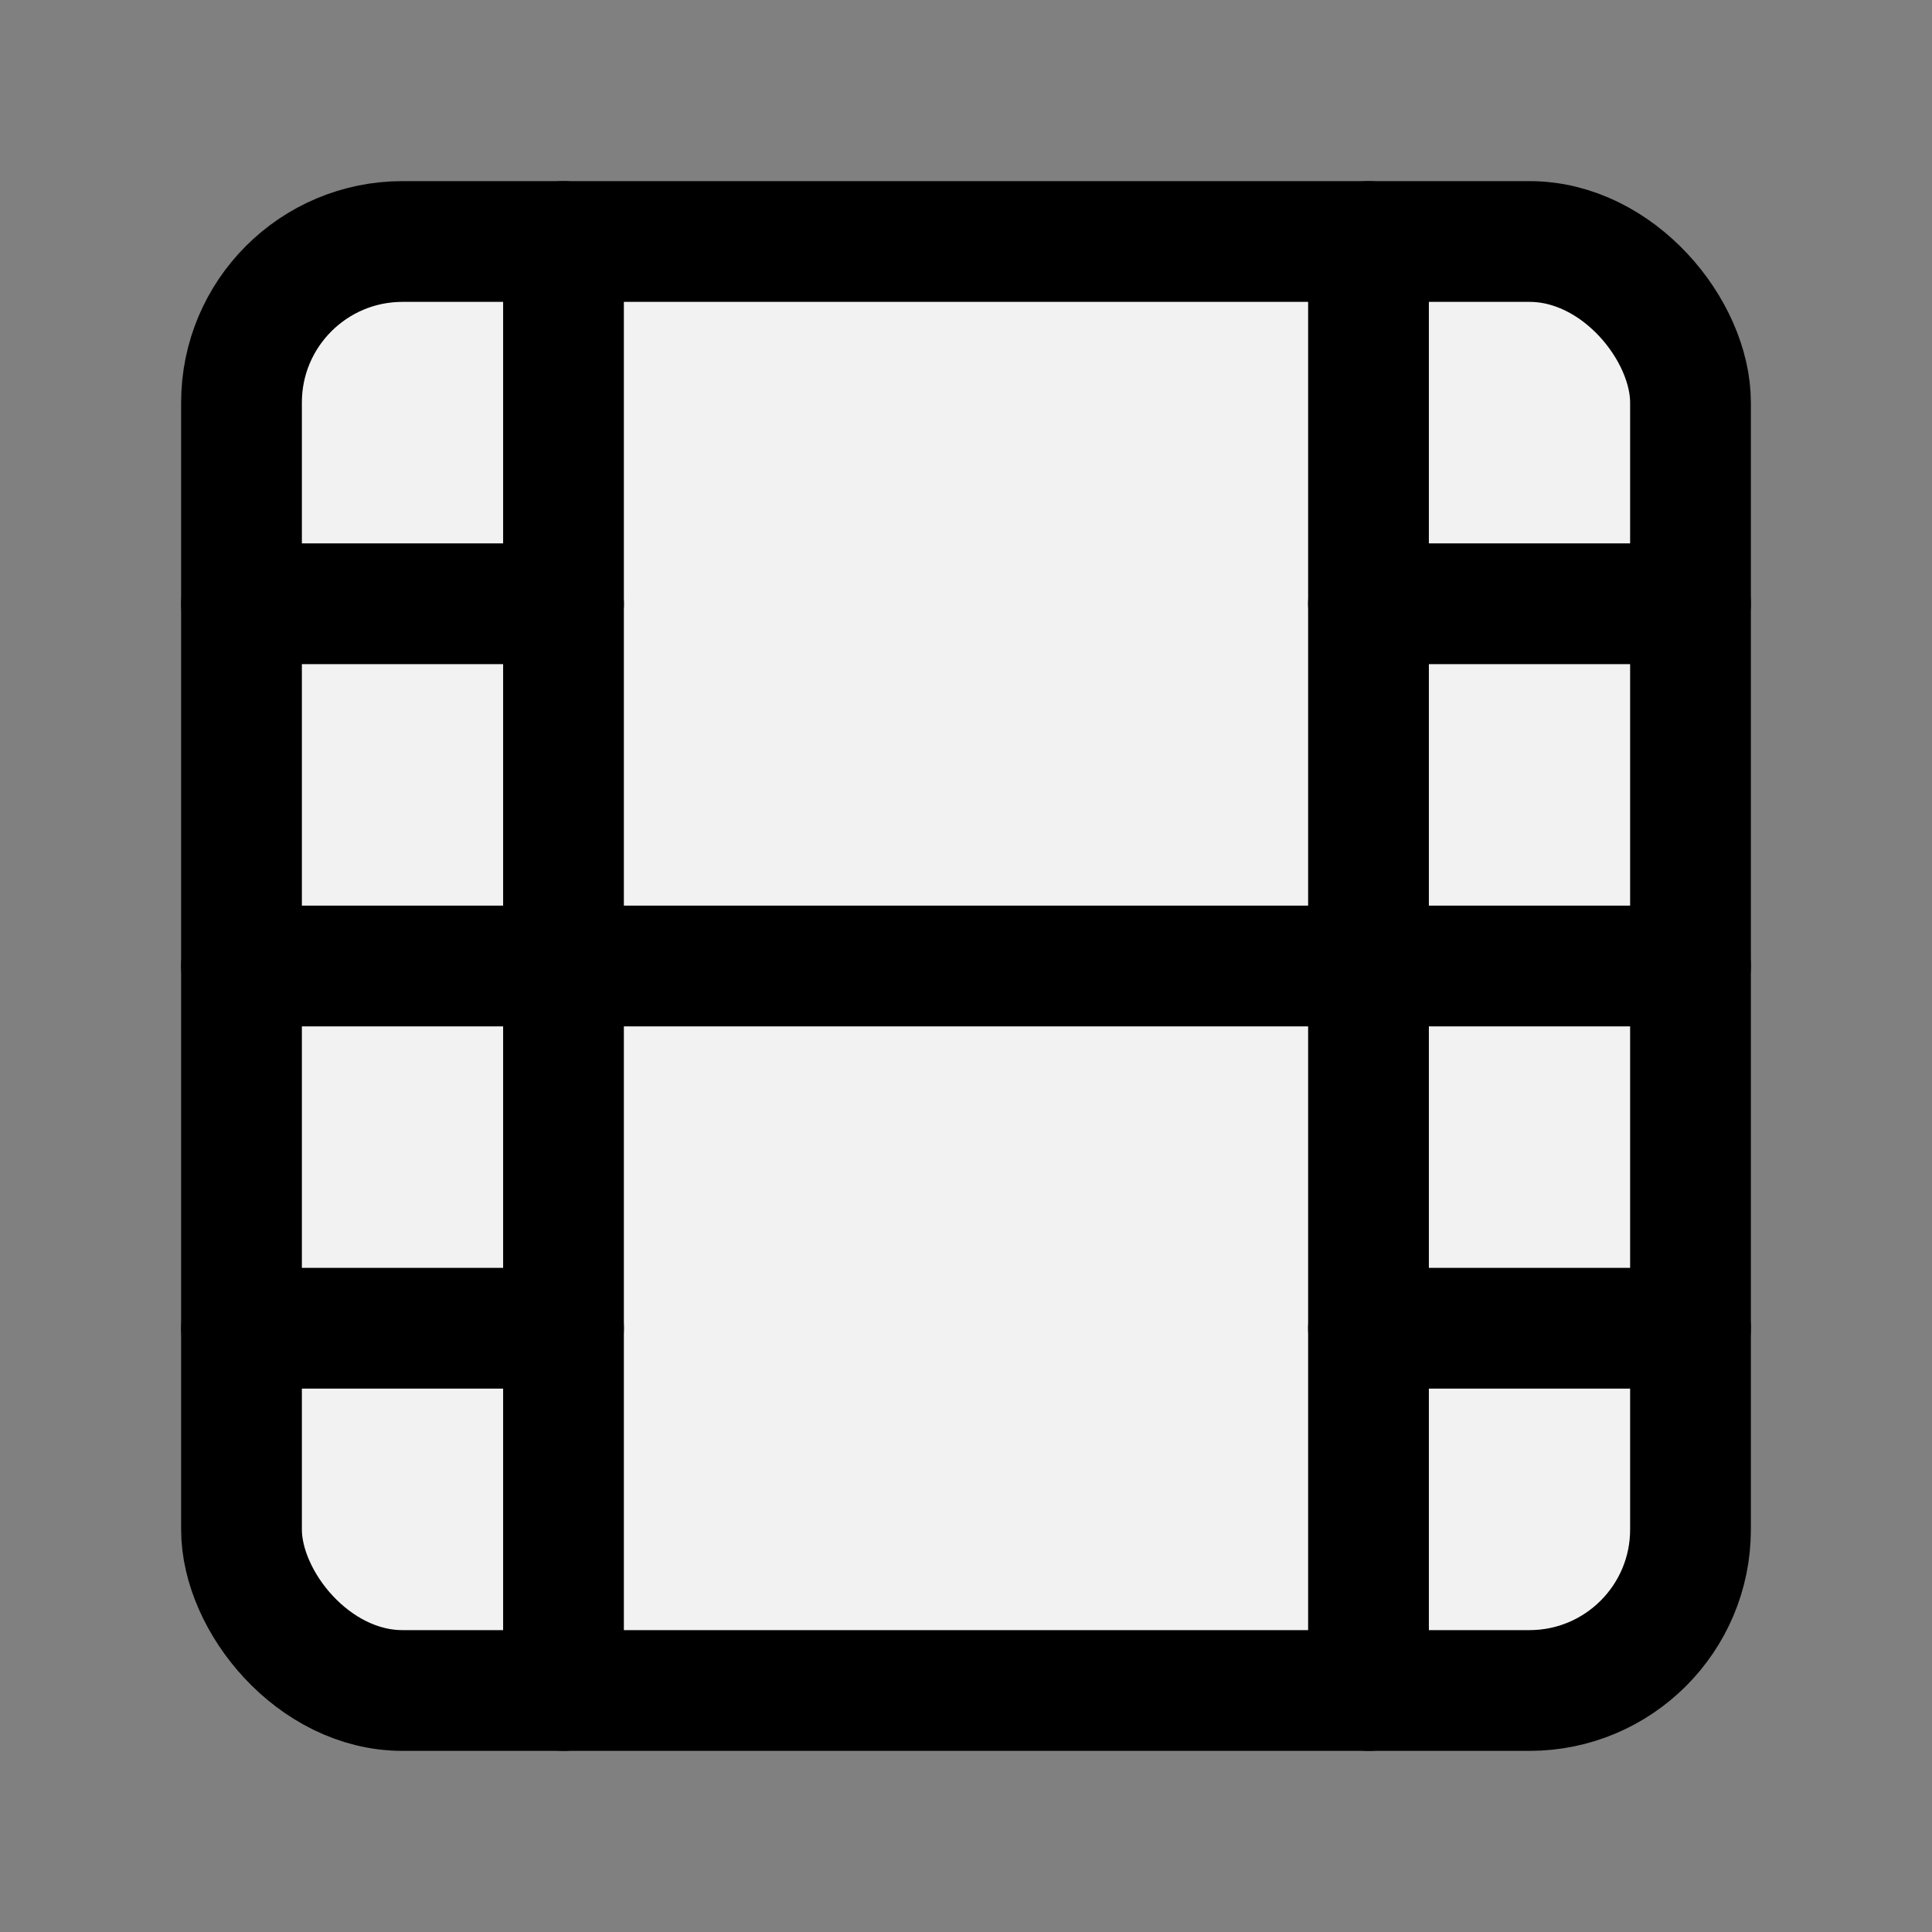 <svg xmlns="http://www.w3.org/2000/svg" width="24" height="24" viewBox="0 0 24 24" fill="#f2f2f2" stroke="currentColor" stroke-width="1.5" stroke-linecap="round" stroke-linejoin="round" class="lucide lucide-film"><rect x="0" y="0" width="24" height="24" fill="#808080" stroke="none"/><rect width="18" height="18" x="3" y="3" rx="2"/><path d="M7 3v18"/><path d="M3 7.5h4"/><path d="M3 12h18"/><path d="M3 16.5h4"/><path d="M17 3v18"/><path d="M17 7.5h4"/><path d="M17 16.5h4"/></svg>